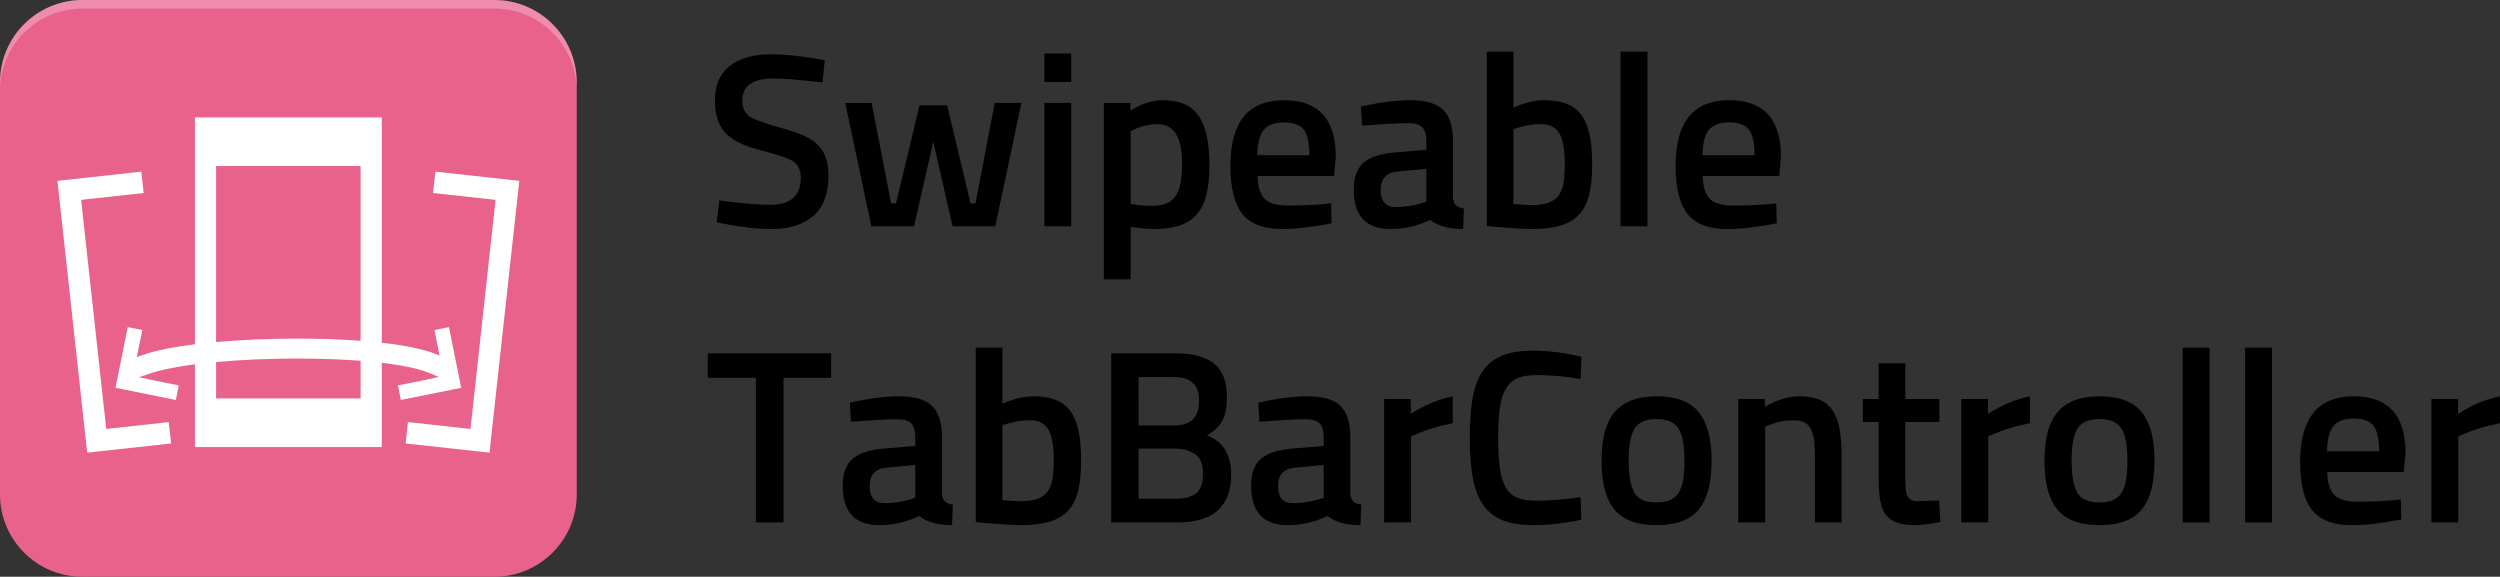 <?xml version="1.0" encoding="utf-8"?>
<!-- Generator: Adobe Illustrator 15.1.0, SVG Export Plug-In . SVG Version: 6.00 Build 0)  -->
<!DOCTYPE svg PUBLIC "-//W3C//DTD SVG 1.1//EN" "http://www.w3.org/Graphics/SVG/1.1/DTD/svg11.dtd">
<svg version="1.1" id="Layer_1" xmlns="http://www.w3.org/2000/svg" xmlns:xlink="http://www.w3.org/1999/xlink" x="0px" y="0px"
	 width="2147.784px" height="495.461px" viewBox="0 0 2147.784 495.461" enable-background="new 0 0 2147.784 495.461"
	 xml:space="preserve">
<rect x="0" y="0" width="2147.784" height="495.461" fill="#333333" stroke="none"/>
<g>
	<g>
		<path fill="#E8628C" d="M495.461,424.68c0,39.088-31.692,70.781-70.781,70.781H70.781C31.693,495.461,0,463.768,0,424.68V70.779
			C0,31.688,31.693,0,70.781,0H424.68c39.089,0,70.781,31.688,70.781,70.778V424.68z"/>
		<path opacity="0.3" fill="#F8EFF9" d="M424.68,0H70.781C31.693,0,0,31.688,0,70.779v7.368C0,39.057,31.693,7.368,70.781,7.368
			H424.68c39.089,0,70.781,31.689,70.781,70.779v-7.368C495.461,31.688,463.769,0,424.68,0z"/>
		<path opacity="0.3" fill="#E8628C" d="M70.781,495.461H424.68c39.088,0,70.781-31.689,70.781-70.781v-7.367
			c0,39.09-31.693,70.779-70.781,70.779H70.781C31.692,488.092,0,456.403,0,417.313v7.367C0,463.772,31.692,495.461,70.781,495.461z
			"/>
		<polygon fill="#FFFFFF" points="374.053,147.458 372.041,165.818 425.752,171.698 404.198,368.508 350.486,362.624 
			348.477,380.985 420.546,388.877 446.119,155.352 		"/>
		<polygon fill="#FFFFFF" points="91.263,368.508 69.709,171.698 123.42,165.818 121.409,147.458 49.34,155.352 74.915,388.877 
			146.984,380.985 144.975,362.624 		"/>
		<path fill="#FFFFFF" d="M385.734,281.034l-12.507,2.518l4.405,21.879l-4.84-1.848c-9.136-3.488-20.019-5.521-27.408-6.748
			c-5.346-0.889-11.179-1.678-17.395-2.377V100.874H167.473v194.875c-3.923,0.482-7.709,0.994-11.313,1.543
			c-14.202,2.15-25.582,4.758-33.824,7.746l-4.776,1.732l4.674-23.219l-12.507-2.518l-10.493,52.139l51.818,10.428l2.519-12.506
			l-23.916-4.813l-10.21-2.238l9.729-3.295c6.485-2.193,18.172-5.154,38.3-7.732v71.043H327.99V311.68
			c23.063,2.711,34.913,6.309,40.6,8.672l8.379,3.48l-11.208,2.461l-23.869,4.801l2.52,12.506l51.815-10.428L385.734,281.034z
			 M185.655,142.599h124.15v150.175c-16.481-1.227-34.852-1.879-54.127-1.879c-24.342,0-48.599,1.047-70.023,2.947V142.599z
			 M309.806,342.333h-124.15v-31.283c21.53-1.975,45.523-3.027,69.811-3.027c10.947,0,21.771,0.217,32.17,0.643
			c8.115,0.33,15.479,0.766,22.17,1.275V342.333z"/>
	</g>
	<g>
		<g>
			<polygon points="608.055,324.58 649.399,324.58 649.399,448.814 673.139,448.814 673.139,324.58 714.057,324.58 714.057,303.593 
				608.055,303.593 			"/>
			<path d="M809.235,423.796V375.46c0-12.297-2.826-21.199-8.474-26.713c-5.658-5.512-14.984-8.268-27.982-8.268
				c-12.584,0-26.786,1.84-42.615,5.512l0.851,16.324l6.781-0.424c6.781-0.561,12.998-0.986,18.652-1.271
				c5.658-0.281,10.741-0.424,15.267-0.424c4.806,0,8.444,1.135,10.919,3.393c2.47,2.262,3.708,6.219,3.708,11.871v7.631
				l-27.345,2.332c-12.019,0.992-20.85,3.891-26.502,8.693c-5.654,4.807-8.479,12.582-8.479,23.32
				c0,22.473,10.528,33.707,31.586,33.707c11.731,0,23.106-2.613,34.13-7.844c6.505,5.23,15.9,7.844,28.202,7.844l0.633-17.594
				c-3.108-0.426-5.405-1.379-6.89-2.863C810.19,429.203,809.38,426.908,809.235,423.796z M786.342,427.613l-3.817,1.271
				c-7.634,2.264-15.122,3.393-22.473,3.393c-8.618,0-12.93-4.877-12.93-14.629s4.876-15.051,14.634-15.898l24.586-2.334V427.613z"
				/>
			<path d="M919.163,352.671c-3.327-4.311-7.605-7.42-12.826-9.328c-5.233-1.908-11.45-2.863-18.657-2.863
				c-7.916,0-16.746,2.121-26.503,6.361v-48.125h-22.894v149.883l7.207,0.637c14.42,1.271,24.943,1.908,31.586,1.908
				c9.607,0,17.702-0.953,24.275-2.861c6.574-1.908,11.911-5.016,16.009-9.328c4.093-4.311,7.029-9.998,8.796-17.066
				c1.768-7.064,2.648-15.756,2.648-26.076c0-10.314-0.777-19.006-2.332-26.076C924.918,362.671,922.484,356.984,919.163,352.671z
				 M904.108,411.82c-0.776,4.451-2.227,8.055-4.346,10.811s-5.02,4.77-8.692,6.041c-3.679,1.273-8.341,1.908-13.994,1.908
				c-1.41,0-3.425-0.068-6.038-0.211c-2.62-0.139-5.907-0.352-9.861-0.637v-64.447l3.396-1.061c6.78-2.119,13.567-3.18,20.349-3.18
				c7.208,0,12.399,2.58,15.583,7.738c3.184,5.162,4.772,14.098,4.772,26.818C905.277,401.96,904.887,407.367,904.108,411.82z"/>
			<path d="M1036.924,373.976c5.936-3.25,10.281-7.348,13.038-12.295c2.758-4.945,4.134-11.73,4.134-20.354
				c0-13.283-3.638-22.895-10.914-28.83c-7.282-5.938-18.416-8.904-33.394-8.904h-55.119v145.221h56.816
				c30.81,0,46.214-13.709,46.214-41.129C1057.699,390.585,1050.774,379.349,1036.924,373.976z M978.201,323.945h30.314
				c14.414,0,21.628,6.713,21.628,20.139c0,14.277-6.932,21.412-20.781,21.412h-31.161V323.945z M1027.702,423.691
				c-3.886,3.18-9.718,4.77-17.488,4.77h-32.013v-43.037h31.587c6.781,0,12.439,1.592,16.958,4.771
				c4.525,3.18,6.787,8.729,6.787,16.641C1033.533,414.892,1031.588,420.511,1027.702,423.691z"/>
			<path d="M1160.098,423.796V375.46c0-12.297-2.833-21.199-8.479-26.713c-5.66-5.512-14.985-8.268-27.983-8.268
				c-12.583,0-26.785,1.84-42.616,5.512l0.853,16.324l6.781-0.424c6.781-0.561,12.998-0.986,18.651-1.271
				c5.659-0.281,10.741-0.424,15.266-0.424c4.808,0,8.445,1.135,10.921,3.393c2.469,2.262,3.707,6.219,3.707,11.871v7.631
				l-27.344,2.332c-12.02,0.992-20.85,3.891-26.504,8.693c-5.652,4.807-8.479,12.582-8.479,23.32
				c0,22.473,10.529,33.707,31.587,33.707c11.731,0,23.106-2.613,34.13-7.844c6.505,5.23,15.9,7.844,28.202,7.844l0.633-17.594
				c-3.108-0.426-5.405-1.379-6.892-2.863C1161.047,429.203,1160.234,426.908,1160.098,423.796z M1137.197,427.613l-3.816,1.271
				c-7.634,2.264-15.122,3.393-22.475,3.393c-8.616,0-12.929-4.877-12.929-14.629s4.876-15.051,14.633-15.898l24.587-2.334V427.613z
				"/>
			<path d="M1212.033,342.812h-22.895v106.002h23.106v-73.99l4.663-1.908c9.049-3.955,19.435-7.064,31.166-9.326V340.48
				c-12.158,2.406-24.166,7.42-36.041,15.053V342.812z"/>
			<path d="M1293.868,333.591c2.543-4.168,5.895-7.104,10.068-8.799c4.167-1.695,9.435-2.545,15.795-2.545
				c13.143,0,25.858,1.133,38.16,3.393l0.847-19.08c-7.634-1.834-14.881-3.18-21.73-4.027c-6.857-0.848-13.46-1.271-19.826-1.271
				c-10.598,0-19.394,1.379-26.389,4.135c-6.999,2.756-12.583,7.102-16.751,13.037s-7.098,13.604-8.796,23.002
				c-1.699,9.4-2.544,20.813-2.544,34.236c0,13.43,0.845,24.912,2.544,34.451c1.698,9.541,4.628,17.352,8.796,23.428
				s9.752,10.529,16.751,13.354c6.995,2.826,15.791,4.24,26.389,4.24c13.286,0,27.067-1.555,41.344-4.664l-0.634-19.502
				c-12.866,2.117-25.726,3.178-38.586,3.178c-6.36,0-11.629-0.848-15.797-2.543c-4.172-1.697-7.453-4.629-9.854-8.797
				c-2.405-4.168-4.099-9.717-5.089-16.645c-0.99-6.922-1.484-15.613-1.484-26.074c0-10.457,0.494-19.113,1.484-25.971
				C1289.556,343.273,1291.317,337.761,1293.868,333.591z"/>
			<path d="M1423.183,340.48c-9.05,0-16.607,1.309-22.687,3.924c-6.078,2.617-10.914,6.326-14.519,11.129
				c-3.609,4.807-6.188,10.6-7.741,17.383c-1.555,6.785-2.333,14.348-2.333,22.686c0,9.188,0.853,17.244,2.545,24.168
				c1.698,6.926,4.381,12.721,8.06,17.385c3.672,4.664,8.548,8.162,14.627,10.494c6.073,2.33,13.424,3.496,22.048,3.496
				c8.762,0,16.142-1.166,22.157-3.496c6.004-2.332,10.84-5.83,14.518-10.494c3.673-4.664,6.361-10.459,8.054-17.385
				c1.698-6.924,2.551-14.98,2.551-24.168c0-18.373-3.646-32.152-10.921-41.34C1452.26,345.076,1440.142,340.48,1423.183,340.48z
				 M1446.077,411.82c-0.708,4.592-1.981,8.373-3.817,11.34c-1.837,2.969-4.312,5.125-7.42,6.467
				c-3.109,1.346-6.994,2.016-11.657,2.016c-9.613,0-15.975-2.826-19.083-8.482c-3.253-5.793-4.876-15.051-4.876-27.77
				c0-12.861,1.733-21.977,5.198-27.348c3.46-5.371,9.711-8.057,18.761-8.057c9.044,0,15.295,2.686,18.761,8.057
				c3.46,5.371,5.198,14.486,5.198,27.348C1447.142,401.75,1446.785,407.228,1446.077,411.82z"/>
			<path d="M1574.338,352.458c-2.832-4.166-6.574-7.207-11.236-9.115s-10.529-2.863-17.592-2.863c-9.05,0-18.801,2.969-29.261,8.904
				v-6.572h-22.895v106.002h23.107v-82.258l3.184-1.271c6.781-2.824,13.701-4.24,20.77-4.24c3.816,0,6.96,0.566,9.435,1.695
				c2.476,1.135,4.381,2.969,5.729,5.512c1.341,2.545,2.291,5.799,2.861,9.754c0.563,3.957,0.845,8.834,0.845,14.627v56.182h22.895
				v-56.818c0-9.184-0.599-17.027-1.803-23.531C1579.179,361.964,1577.164,356.628,1574.338,352.458z"/>
			<path d="M1648.534,430.58c-2.545,0-4.594-0.316-6.148-0.953c-1.555-0.635-2.751-1.73-3.604-3.285
				c-0.847-1.555-1.375-3.744-1.589-6.572c-0.213-2.826-0.316-6.361-0.316-10.602v-46.639h29.255v-19.717h-29.255v-30.74h-22.893
				v30.74h-13.575v19.717h13.575v49.186c0,7.629,0.488,13.99,1.479,19.078s2.724,9.117,5.198,12.084
				c2.47,2.967,5.723,5.088,9.751,6.359c4.03,1.271,9.01,1.908,14.944,1.908c5.227,0,12.435-0.92,21.628-2.756l-1.064-18.443
				L1648.534,430.58z"/>
			<path d="M1707.89,342.812h-22.894v106.002h23.107v-73.99l4.662-1.908c9.05-3.955,19.435-7.064,31.166-9.326V340.48
				c-12.157,2.406-24.165,7.42-36.042,15.053V342.812z"/>
			<path d="M1803.714,340.48c-9.044,0-16.608,1.309-22.682,3.924c-6.079,2.617-10.919,6.326-14.523,11.129
				c-3.604,4.807-6.183,10.6-7.736,17.383c-1.561,6.785-2.337,14.348-2.337,22.686c0,9.188,0.852,17.244,2.55,24.168
				c1.692,6.926,4.375,12.721,8.053,17.385c3.673,4.664,8.549,8.162,14.628,10.494c6.073,2.33,13.425,3.496,22.048,3.496
				c8.761,0,16.146-1.166,22.156-3.496c6.005-2.332,10.84-5.83,14.519-10.494c3.678-4.664,6.361-10.459,8.06-17.385
				c1.697-6.924,2.544-14.98,2.544-24.168c0-18.373-3.644-32.152-10.92-41.34C1832.796,345.076,1820.672,340.48,1803.714,340.48z
				 M1826.613,411.82c-0.714,4.592-1.985,8.373-3.816,11.34c-1.843,2.969-4.317,5.125-7.421,6.467
				c-3.114,1.346-6.994,2.016-11.662,2.016c-9.613,0-15.975-2.826-19.078-8.482c-3.252-5.793-4.882-15.051-4.882-27.77
				c0-12.861,1.734-21.977,5.198-27.348c3.461-5.371,9.718-8.057,18.762-8.057c9.043,0,15.295,2.686,18.761,8.057
				s5.198,14.486,5.198,27.348C1827.673,401.75,1827.315,407.228,1826.613,411.82z"/>
			<rect x="1875.158" y="298.716" width="23.106" height="150.098"/>
			<rect x="1928.798" y="298.716" width="23.106" height="150.098"/>
			<path d="M2022.071,340.48c-30.666,0-46.007,18.799-46.007,56.393c0,18.941,3.432,32.723,10.288,41.342
				c6.855,8.621,18.126,12.93,33.813,12.93c6.36,0,13.066-0.424,20.136-1.27c7.068-0.848,14.634-2.047,22.688-3.605l-0.427-17.174
				l-5.935,0.637c-10.599,0.848-20.919,1.271-30.953,1.271c-10.033,0-16.89-2.047-20.563-6.146
				c-3.678-4.098-5.583-10.527-5.721-19.293h65.722l1.48-16.535C2066.593,356.667,2051.752,340.48,2022.071,340.48z
				 M1999.177,387.755c0.139-10.176,1.975-17.416,5.516-21.729c3.528-4.311,9.325-6.467,17.379-6.467
				c8.059,0,13.706,2.051,16.965,6.148c3.246,4.1,4.869,11.449,4.869,22.047H1999.177z"/>
			<path d="M2111.747,355.533v-12.721h-22.899v106.002h23.112v-73.99l4.662-1.908c9.044-3.955,19.429-7.064,31.16-9.326V340.48
				C2135.63,342.886,2123.616,347.9,2111.747,355.533z"/>
		</g>
		<g>
			<path d="M702.819,124.665c-3.114-3.106-7.179-5.794-12.191-8.055c-5.021-2.26-11.128-4.381-18.336-6.361
				c-14.563-3.954-23.958-7.347-28.2-10.176c-4.238-2.825-6.355-7.421-6.355-13.779c0-12.577,8.975-18.869,26.924-18.869
				c4.093,0,9.646,0.285,16.642,0.85c6.994,0.565,15.439,1.413,25.334,2.542l1.906-19.079l-7.421-1.271
				c-14.841-2.544-27.7-3.816-38.586-3.816c-15.261,0-27.13,3.323-35.609,9.965c-8.485,6.644-12.723,16.607-12.723,29.891
				c0,6.504,0.847,12.122,2.544,16.855c1.693,4.736,4.237,8.728,7.628,11.977c3.396,3.254,7.667,6.01,12.831,8.268
				c5.158,2.264,11.197,4.241,18.122,5.938c13.851,3.535,22.755,6.714,26.71,9.539c3.961,2.969,5.941,7.493,5.941,13.568
				c0,15.55-8.768,23.32-26.29,23.32c-10.04,0-24.593-1.273-43.67-3.815l-2.331,18.866l7.634,1.485
				c7.345,1.415,14.305,2.47,20.879,3.179c6.573,0.707,12.895,1.061,18.973,1.061c14.979,0,26.82-3.742,35.507-11.236
				c8.698-7.489,13.039-18.937,13.039-34.343c0-5.936-0.702-11.058-2.119-15.37C708.19,131.485,705.929,127.776,702.819,124.665z"/>
			<polygon points="838.076,174.696 833.833,174.696 813.697,90.534 789.951,90.534 769.809,174.696 765.572,174.696 748.82,88.413 
				726.14,88.413 748.612,194.414 785.288,194.414 801.82,121.699 818.359,194.414 855.034,194.414 877.508,88.413 854.614,88.413 
							"/>
			<rect x="897.218" y="88.413" width="23.107" height="106.001"/>
			<rect x="897.218" y="46.013" width="23.107" height="24.381"/>
			<path d="M1029.297,98.909c-3.253-4.455-7.421-7.702-12.51-9.753c-5.088-2.049-11.167-3.074-18.23-3.074
				c-8.479,0-17.598,2.968-27.35,8.903v-6.572h-22.895v151.58h23.108v-45.155c7.633,1.271,14.345,1.907,20.136,1.907
				c8.485,0,15.727-0.991,21.731-2.968c6.01-1.979,10.92-5.121,14.736-9.433c3.817-4.311,6.603-9.965,8.376-16.962
				c1.761-6.996,2.648-15.508,2.648-25.546c0-10.034-0.818-18.582-2.436-25.652C1034.983,109.12,1032.543,103.36,1029.297,98.909z
				 M1014.242,157.207c-0.845,4.595-2.262,8.342-4.236,11.236c-1.98,2.898-4.6,5.019-7.846,6.36
				c-3.253,1.345-7.282,2.015-12.083,2.015c-3.392,0-6.648-0.139-9.758-0.425c-3.107-0.282-6.073-0.705-8.898-1.271V112.58
				l3.183-1.483c6.638-2.968,13.28-4.451,19.924-4.451c13.994,0,20.987,11.237,20.987,33.707
				C1015.515,146.998,1015.089,152.616,1014.242,157.207z"/>
			<path d="M1103.072,86.082c-30.67,0-46.007,18.798-46.007,56.393c0,18.938,3.426,32.72,10.282,41.339
				c6.855,8.622,18.127,12.932,33.813,12.932c6.361,0,13.073-0.424,20.143-1.271c7.063-0.848,14.627-2.046,22.687-3.605
				l-0.426-17.172l-5.936,0.638c-10.604,0.848-20.919,1.271-30.953,1.271c-10.039,0-16.89-2.047-20.567-6.147
				c-3.674-4.099-5.584-10.526-5.723-19.292h65.724l1.484-16.536C1147.594,102.266,1132.753,86.082,1103.072,86.082z
				 M1080.178,133.357c0.14-10.176,1.976-17.418,5.511-21.729c3.528-4.311,9.324-6.466,17.384-6.466
				c8.054,0,13.706,2.049,16.959,6.147c3.252,4.101,4.876,11.447,4.876,22.048H1080.178z"/>
			<path d="M1248.287,169.397v-48.336c0-12.296-2.826-21.198-8.479-26.712c-5.658-5.512-14.984-8.268-27.982-8.268
				c-12.584,0-26.785,1.837-42.609,5.512l0.845,16.324l6.782-0.425c6.787-0.563,13.004-0.985,18.657-1.271
				c5.652-0.282,10.735-0.425,15.267-0.425c4.801,0,8.438,1.133,10.913,3.391c2.476,2.263,3.714,6.222,3.714,11.873v7.632
				l-27.349,2.331c-12.015,0.992-20.851,3.889-26.504,8.694c-5.652,4.805-8.479,12.579-8.479,23.319
				c0,22.471,10.528,33.707,31.586,33.707c11.731,0,23.112-2.613,34.137-7.843c6.499,5.229,15.899,7.843,28.195,7.843l0.633-17.596
				c-3.107-0.423-5.405-1.378-6.884-2.861C1249.236,174.803,1248.426,172.507,1248.287,169.397z M1225.394,173.214l-3.816,1.271
				c-7.634,2.264-15.128,3.394-22.474,3.394c-8.624,0-12.936-4.877-12.936-14.629s4.876-15.054,14.634-15.901l24.592-2.331V173.214z
				"/>
			<path d="M1358.209,98.271c-3.321-4.309-7.6-7.42-12.826-9.327c-5.233-1.908-11.45-2.862-18.657-2.862
				c-7.916,0-16.746,2.119-26.503,6.361V44.317h-22.894v149.884l7.207,0.637c14.42,1.271,24.949,1.907,31.592,1.907
				c9.608,0,17.702-0.953,24.27-2.862c6.574-1.908,11.911-5.015,16.009-9.328c4.1-4.309,7.029-9.996,8.797-17.064
				c1.767-7.065,2.648-15.758,2.648-26.077c0-10.313-0.778-19.008-2.327-26.076C1363.966,108.272,1361.53,102.584,1358.209,98.271z
				 M1343.155,157.419c-0.777,4.451-2.228,8.055-4.347,10.811c-2.117,2.756-5.013,4.771-8.692,6.043
				c-3.679,1.272-8.341,1.908-13.988,1.908c-1.416,0-3.431-0.07-6.044-0.212c-2.613-0.141-5.906-0.351-9.861-0.636v-64.448
				l3.396-1.06c6.781-2.12,13.568-3.181,20.349-3.181c7.208,0,12.406,2.58,15.583,7.737c3.184,5.162,4.772,14.099,4.772,26.819
				C1344.323,147.561,1343.933,152.967,1343.155,157.419z"/>
			<rect x="1392.236" y="44.317" width="23.106" height="150.097"/>
			<path d="M1530.03,134.629c0-32.363-14.841-48.548-44.516-48.548c-30.672,0-46.007,18.798-46.007,56.393
				c0,18.938,3.426,32.72,10.281,41.339c6.856,8.622,18.128,12.932,33.814,12.932c6.361,0,13.072-0.424,20.136-1.271
				c7.069-0.848,14.634-2.046,22.688-3.605l-0.426-17.172l-5.93,0.638c-10.604,0.848-20.919,1.271-30.953,1.271
				c-10.04,0-16.896-2.047-20.568-6.147c-3.678-4.099-5.583-10.526-5.722-19.292h65.722L1530.03,134.629z M1462.614,133.357
				c0.139-10.176,1.98-17.418,5.516-21.729c3.528-4.311,9.325-6.466,17.385-6.466c8.054,0,13.7,2.049,16.959,6.147
				c3.246,4.101,4.869,11.447,4.869,22.048H1462.614z"/>
		</g>
	</g>
</g>
</svg>
